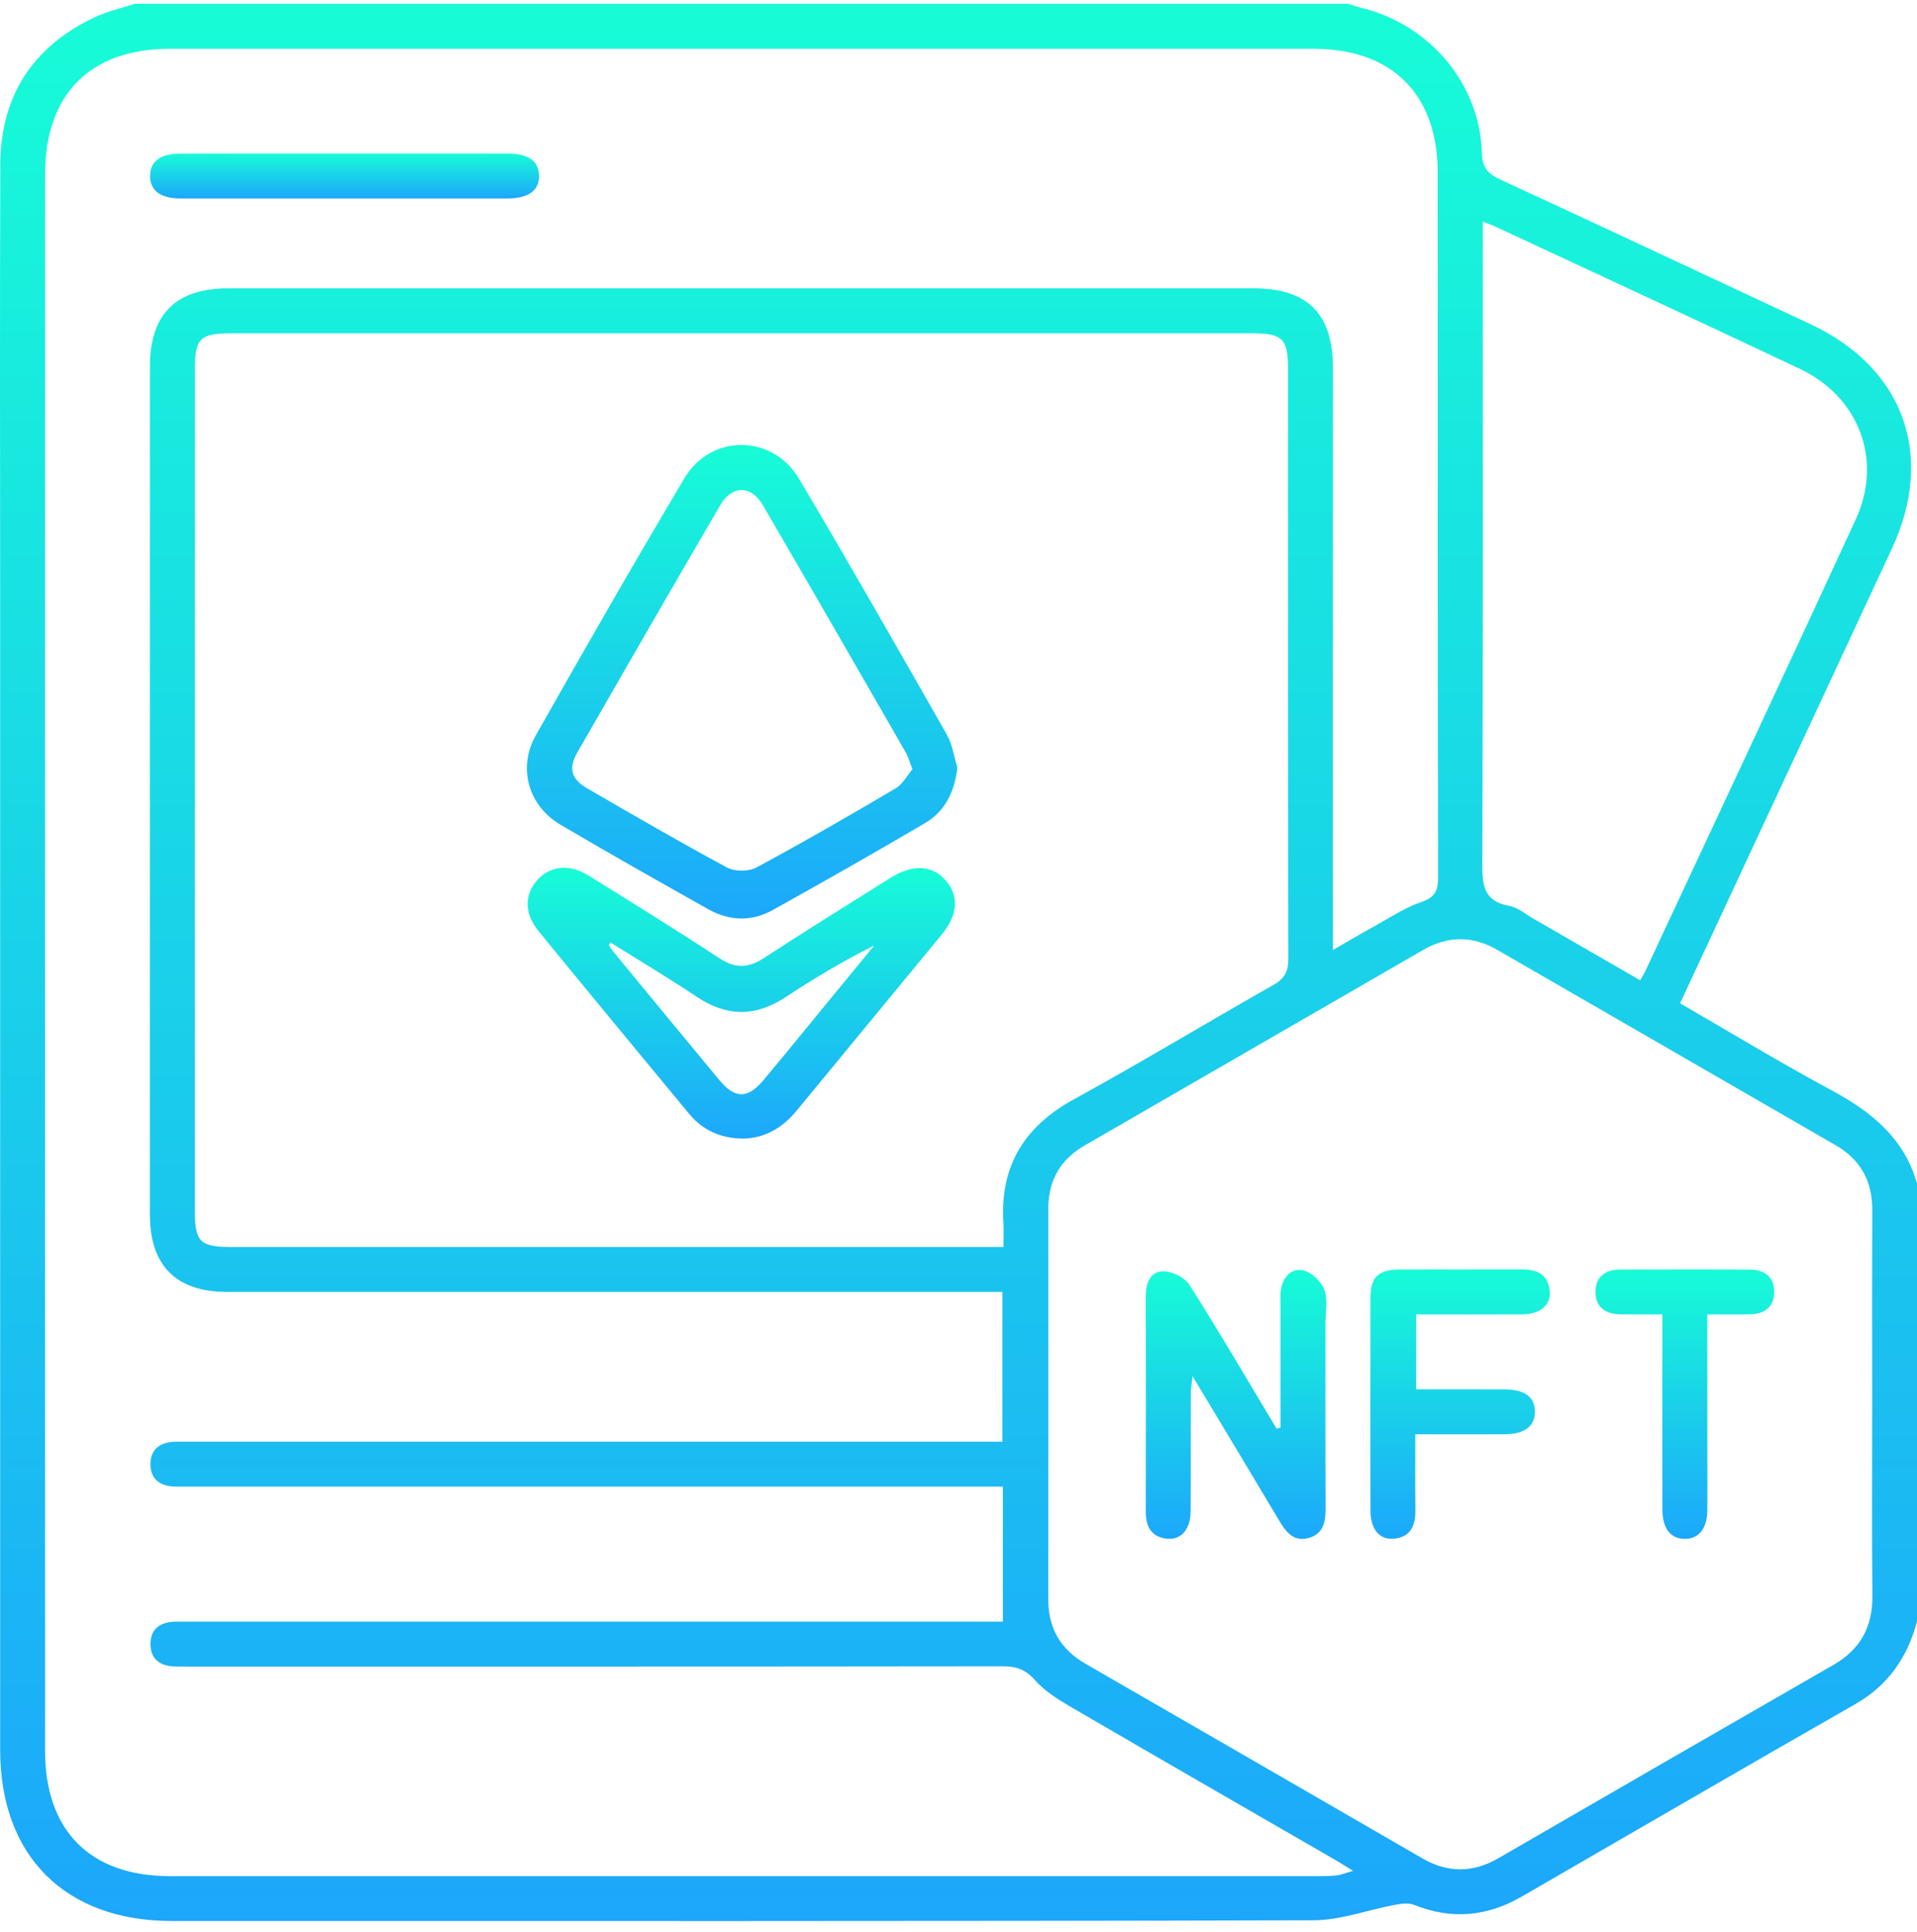 <svg width="133" height="134" viewBox="0 0 133 134" fill="none" xmlns="http://www.w3.org/2000/svg">
<path d="M133 82.082C133 92.21 133 102.343 133 112.472C132.341 114.957 131.005 116.896 128.718 118.205C120.987 122.625 113.283 127.098 105.573 131.557C103.168 132.949 100.697 133.171 98.102 132.126C97.724 131.974 97.213 132.047 96.787 132.126C94.895 132.477 93.011 133.195 91.12 133.199C64.716 133.272 38.313 133.247 11.909 133.247C4.529 133.247 0.011 128.74 0.011 121.376C0.011 94.757 0.011 68.135 0.011 41.517C0.011 31.474 -0.021 21.432 0.024 11.39C0.045 6.66 2.273 3.232 6.555 1.205C7.44 0.785 8.422 0.57 9.359 0.261C37.411 0.261 65.463 0.261 93.518 0.261C93.844 0.362 94.163 0.476 94.493 0.556C99.195 1.705 102.679 5.824 102.811 10.612C102.842 11.698 103.29 12.084 104.14 12.476C111.316 15.797 118.481 19.142 125.64 22.501C132.081 25.523 134.267 31.582 131.265 38.04C127.84 45.407 124.405 52.767 120.973 60.13C119.519 63.253 118.062 66.376 116.562 69.593C120.119 71.647 123.551 73.733 127.08 75.631C129.835 77.116 132.105 78.941 133 82.082ZM69.578 103.12C68.912 103.12 68.395 103.12 67.881 103.12C49.657 103.12 31.432 103.12 13.207 103.12C12.86 103.12 12.513 103.124 12.17 103.117C11.16 103.103 10.452 102.641 10.438 101.597C10.421 100.48 11.156 100.008 12.222 100.001C12.569 100.001 12.916 100.001 13.259 100.001C31.526 100.001 49.792 100.001 68.062 100.001C68.561 100.001 69.058 100.001 69.547 100.001C69.547 96.444 69.547 93.085 69.547 89.612C68.971 89.612 68.461 89.612 67.951 89.612C50.548 89.612 33.146 89.612 15.744 89.612C12.215 89.612 10.4 87.786 10.4 84.247C10.396 64.638 10.4 45.028 10.4 25.419C10.4 21.8 12.201 20.002 15.817 20.002C39.538 20.002 63.259 20.002 86.98 20.002C90.704 20.002 92.473 21.765 92.477 25.478C92.477 38.421 92.477 51.365 92.477 64.308C92.477 64.763 92.477 65.214 92.477 65.894C93.591 65.255 94.472 64.731 95.371 64.239C96.429 63.656 97.456 62.962 98.588 62.576C99.556 62.247 99.778 61.796 99.774 60.831C99.74 44.556 99.754 28.278 99.75 12.004C99.75 6.542 96.589 3.384 91.13 3.384C64.682 3.384 38.233 3.384 11.784 3.384C6.257 3.384 3.127 6.532 3.127 12.094C3.127 48.544 3.127 84.989 3.127 121.439C3.127 126.994 6.26 130.138 11.798 130.138C38.205 130.138 64.609 130.138 91.016 130.138C91.578 130.138 92.144 130.145 92.702 130.09C93.043 130.055 93.369 129.909 93.879 129.767C93.268 129.396 92.872 129.142 92.463 128.91C86.359 125.384 80.248 121.872 74.162 118.323C73.312 117.826 72.444 117.261 71.802 116.536C71.16 115.81 70.518 115.578 69.585 115.581C50.798 115.606 32.011 115.599 13.225 115.599C12.877 115.599 12.53 115.599 12.187 115.595C11.177 115.588 10.466 115.134 10.438 114.093C10.41 112.979 11.136 112.493 12.208 112.483C12.555 112.479 12.902 112.483 13.245 112.483C31.512 112.483 49.781 112.483 68.048 112.483C68.554 112.483 69.058 112.483 69.578 112.483C69.578 109.304 69.578 106.292 69.578 103.12ZM69.616 86.495C69.616 85.815 69.644 85.302 69.613 84.792C69.377 80.87 71.067 78.136 74.512 76.248C79.176 73.694 83.725 70.936 88.354 68.316C89.135 67.872 89.388 67.372 89.385 66.49C89.357 52.857 89.364 39.223 89.364 25.589C89.364 23.497 88.983 23.118 86.859 23.118C63.27 23.118 39.68 23.118 16.091 23.118C13.873 23.118 13.519 23.465 13.519 25.652C13.519 45.087 13.519 64.52 13.519 83.955C13.519 86.152 13.87 86.495 16.084 86.499C33.441 86.499 50.798 86.499 68.152 86.499C68.579 86.495 69.005 86.495 69.616 86.495ZM129.891 97.436C129.891 92.936 129.877 88.435 129.898 83.938C129.905 81.939 129.093 80.44 127.361 79.441C119.54 74.923 111.715 70.412 103.893 65.894C102.169 64.898 100.458 64.898 98.73 65.897C90.908 70.419 83.087 74.933 75.262 79.448C73.579 80.419 72.732 81.863 72.732 83.813C72.736 92.856 72.739 101.899 72.729 110.942C72.725 112.948 73.589 114.412 75.317 115.408C83.104 119.898 90.891 124.392 98.671 128.896C100.444 129.923 102.179 129.92 103.952 128.896C111.697 124.416 119.443 119.94 127.202 115.484C129.075 114.408 129.926 112.843 129.905 110.685C129.86 106.264 129.891 101.85 129.891 97.436ZM113.79 67.996C113.967 67.688 114.064 67.545 114.137 67.393C119.016 56.944 123.922 46.507 128.749 36.034C130.651 31.908 128.982 27.529 124.852 25.575C117.826 22.251 110.767 18.989 103.723 15.706C103.498 15.602 103.258 15.526 102.873 15.38C102.873 15.977 102.873 16.435 102.873 16.897C102.873 31.214 102.894 45.535 102.842 59.852C102.835 61.369 102.911 62.504 104.698 62.833C105.302 62.944 105.847 63.413 106.409 63.735C108.835 65.13 111.257 66.536 113.79 67.996Z" fill="url(#paint0_linear_160_97)"/>
<path d="M23.947 10.65C27.712 10.65 31.473 10.647 35.238 10.654C36.651 10.658 37.362 11.157 37.4 12.15C37.442 13.187 36.682 13.763 35.224 13.767C27.653 13.77 20.081 13.77 12.509 13.767C11.135 13.767 10.407 13.208 10.41 12.205C10.414 11.192 11.125 10.658 12.52 10.658C16.33 10.647 20.137 10.65 23.947 10.65Z" fill="url(#paint1_linear_160_97)"/>
<path d="M66.423 53.242C66.233 54.918 65.57 56.271 64.178 57.094C60.68 59.155 57.144 61.157 53.598 63.132C52.13 63.947 50.583 63.878 49.129 63.062C45.7 61.136 42.275 59.203 38.889 57.208C36.664 55.897 35.897 53.259 37.171 51.011C40.554 45.032 43.972 39.074 47.487 33.168C49.323 30.079 53.591 30.104 55.434 33.206C58.921 39.074 62.301 45.008 65.681 50.938C66.073 51.621 66.184 52.468 66.423 53.242ZM63.304 53.356C63.092 52.815 63.005 52.478 62.839 52.187C59.542 46.465 56.249 40.736 52.921 35.031C52.113 33.643 50.78 33.65 49.972 35.038C46.644 40.743 43.344 46.465 40.054 52.194C39.423 53.297 39.631 54.044 40.742 54.685C43.955 56.545 47.165 58.412 50.433 60.172C50.971 60.46 51.929 60.467 52.467 60.178C55.736 58.423 58.952 56.563 62.148 54.678C62.641 54.387 62.946 53.78 63.304 53.356Z" fill="url(#paint2_linear_160_97)"/>
<path d="M51.586 78.979C49.996 78.965 48.761 78.403 47.828 77.279C44.323 73.052 40.822 68.819 37.348 64.565C36.363 63.357 36.383 62.032 37.289 61.032C38.178 60.05 39.5 59.904 40.825 60.727C43.872 62.618 46.925 64.506 49.924 66.473C51.027 67.198 51.929 67.153 53.008 66.449C55.903 64.558 58.842 62.739 61.77 60.9C63.328 59.922 64.696 59.998 65.629 61.088C66.542 62.156 66.462 63.454 65.331 64.832C61.982 68.909 58.616 72.973 55.264 77.046C54.275 78.251 53.04 78.941 51.586 78.979ZM42.369 65.384C42.324 65.436 42.279 65.484 42.234 65.536C42.314 65.665 42.383 65.807 42.48 65.921C44.955 68.923 47.422 71.928 49.906 74.916C51.003 76.234 51.87 76.231 52.977 74.912C54.504 73.091 56 71.245 57.509 69.409C58.557 68.132 59.608 66.855 60.656 65.581C58.488 66.657 56.465 67.875 54.494 69.173C52.415 70.543 50.42 70.533 48.345 69.145C46.391 67.84 44.368 66.636 42.369 65.384Z" fill="url(#paint3_linear_160_97)"/>
<path d="M88.844 99.022C88.844 96.225 88.844 93.428 88.844 90.632C88.844 90.243 88.809 89.847 88.868 89.466C89.007 88.581 89.59 87.925 90.444 88.126C91.016 88.262 91.676 88.903 91.884 89.469C92.137 90.156 91.96 91.003 91.96 91.784C91.96 96.066 91.95 100.348 91.971 104.63C91.974 105.574 91.811 106.4 90.791 106.681C89.753 106.965 89.226 106.275 88.754 105.483C86.811 102.218 84.847 98.967 82.74 95.459C82.678 96.031 82.619 96.34 82.615 96.649C82.608 99.373 82.622 102.1 82.605 104.824C82.598 106.059 81.963 106.823 80.998 106.733C79.881 106.629 79.489 105.896 79.492 104.845C79.503 99.869 79.503 94.896 79.492 89.92C79.489 89.042 79.794 88.21 80.662 88.182C81.286 88.161 82.192 88.605 82.525 89.126C84.611 92.405 86.568 95.764 88.566 99.095C88.657 99.074 88.75 99.05 88.844 99.022Z" fill="url(#paint4_linear_160_97)"/>
<path d="M98.254 91.173C98.254 92.981 98.254 94.608 98.254 96.368C100.333 96.368 102.352 96.361 104.372 96.371C105.784 96.378 106.482 96.892 106.492 97.912C106.502 98.918 105.774 99.477 104.403 99.484C102.38 99.494 100.357 99.487 98.192 99.487C98.192 101.312 98.178 103.03 98.198 104.744C98.212 105.834 97.862 106.642 96.661 106.733C95.697 106.806 95.086 106.049 95.082 104.796C95.072 99.865 95.069 94.931 95.082 90C95.086 88.591 95.631 88.071 97.067 88.06C99.923 88.046 102.779 88.064 105.635 88.053C106.686 88.05 107.422 88.445 107.519 89.566C107.606 90.538 106.849 91.163 105.607 91.169C103.192 91.183 100.777 91.173 98.254 91.173Z" fill="url(#paint5_linear_160_97)"/>
<path d="M118.453 91.169C118.453 94.522 118.453 97.714 118.453 100.903C118.453 102.201 118.467 103.499 118.45 104.793C118.433 106.046 117.843 106.757 116.871 106.743C115.903 106.729 115.344 106.028 115.341 104.748C115.33 100.726 115.337 96.708 115.337 92.686C115.337 92.221 115.337 91.759 115.337 91.169C114.275 91.169 113.335 91.18 112.395 91.166C111.381 91.152 110.701 90.663 110.694 89.622C110.687 88.581 111.361 88.067 112.377 88.064C115.403 88.05 118.429 88.046 121.455 88.067C122.475 88.074 123.121 88.629 123.093 89.667C123.069 90.635 122.434 91.138 121.476 91.163C120.535 91.19 119.588 91.169 118.453 91.169Z" fill="url(#paint6_linear_160_97)"/>
<defs>
<linearGradient id="paint0_linear_160_97" x1="66.5" y1="133.251" x2="66.5" y2="0.261" gradientUnits="userSpaceOnUse">
<stop stop-color="#1CA7FB"/>
<stop offset="1" stop-color="#17FCD7"/>
</linearGradient>
<linearGradient id="paint1_linear_160_97" x1="23.906" y1="13.769" x2="23.906" y2="10.65" gradientUnits="userSpaceOnUse">
<stop stop-color="#1CA7FB"/>
<stop offset="1" stop-color="#17FCD7"/>
</linearGradient>
<linearGradient id="paint2_linear_160_97" x1="51.489" y1="63.709" x2="51.489" y2="30.865" gradientUnits="userSpaceOnUse">
<stop stop-color="#1CA7FB"/>
<stop offset="1" stop-color="#17FCD7"/>
</linearGradient>
<linearGradient id="paint3_linear_160_97" x1="51.431" y1="78.979" x2="51.431" y2="60.192" gradientUnits="userSpaceOnUse">
<stop stop-color="#1CA7FB"/>
<stop offset="1" stop-color="#17FCD7"/>
</linearGradient>
<linearGradient id="paint4_linear_160_97" x1="85.756" y1="106.746" x2="85.756" y2="88.09" gradientUnits="userSpaceOnUse">
<stop stop-color="#1CA7FB"/>
<stop offset="1" stop-color="#17FCD7"/>
</linearGradient>
<linearGradient id="paint5_linear_160_97" x1="101.3" y1="106.738" x2="101.3" y2="88.053" gradientUnits="userSpaceOnUse">
<stop stop-color="#1CA7FB"/>
<stop offset="1" stop-color="#17FCD7"/>
</linearGradient>
<linearGradient id="paint6_linear_160_97" x1="116.894" y1="106.743" x2="116.894" y2="88.053" gradientUnits="userSpaceOnUse">
<stop stop-color="#1CA7FB"/>
<stop offset="1" stop-color="#17FCD7"/>
</linearGradient>
</defs>
</svg>
